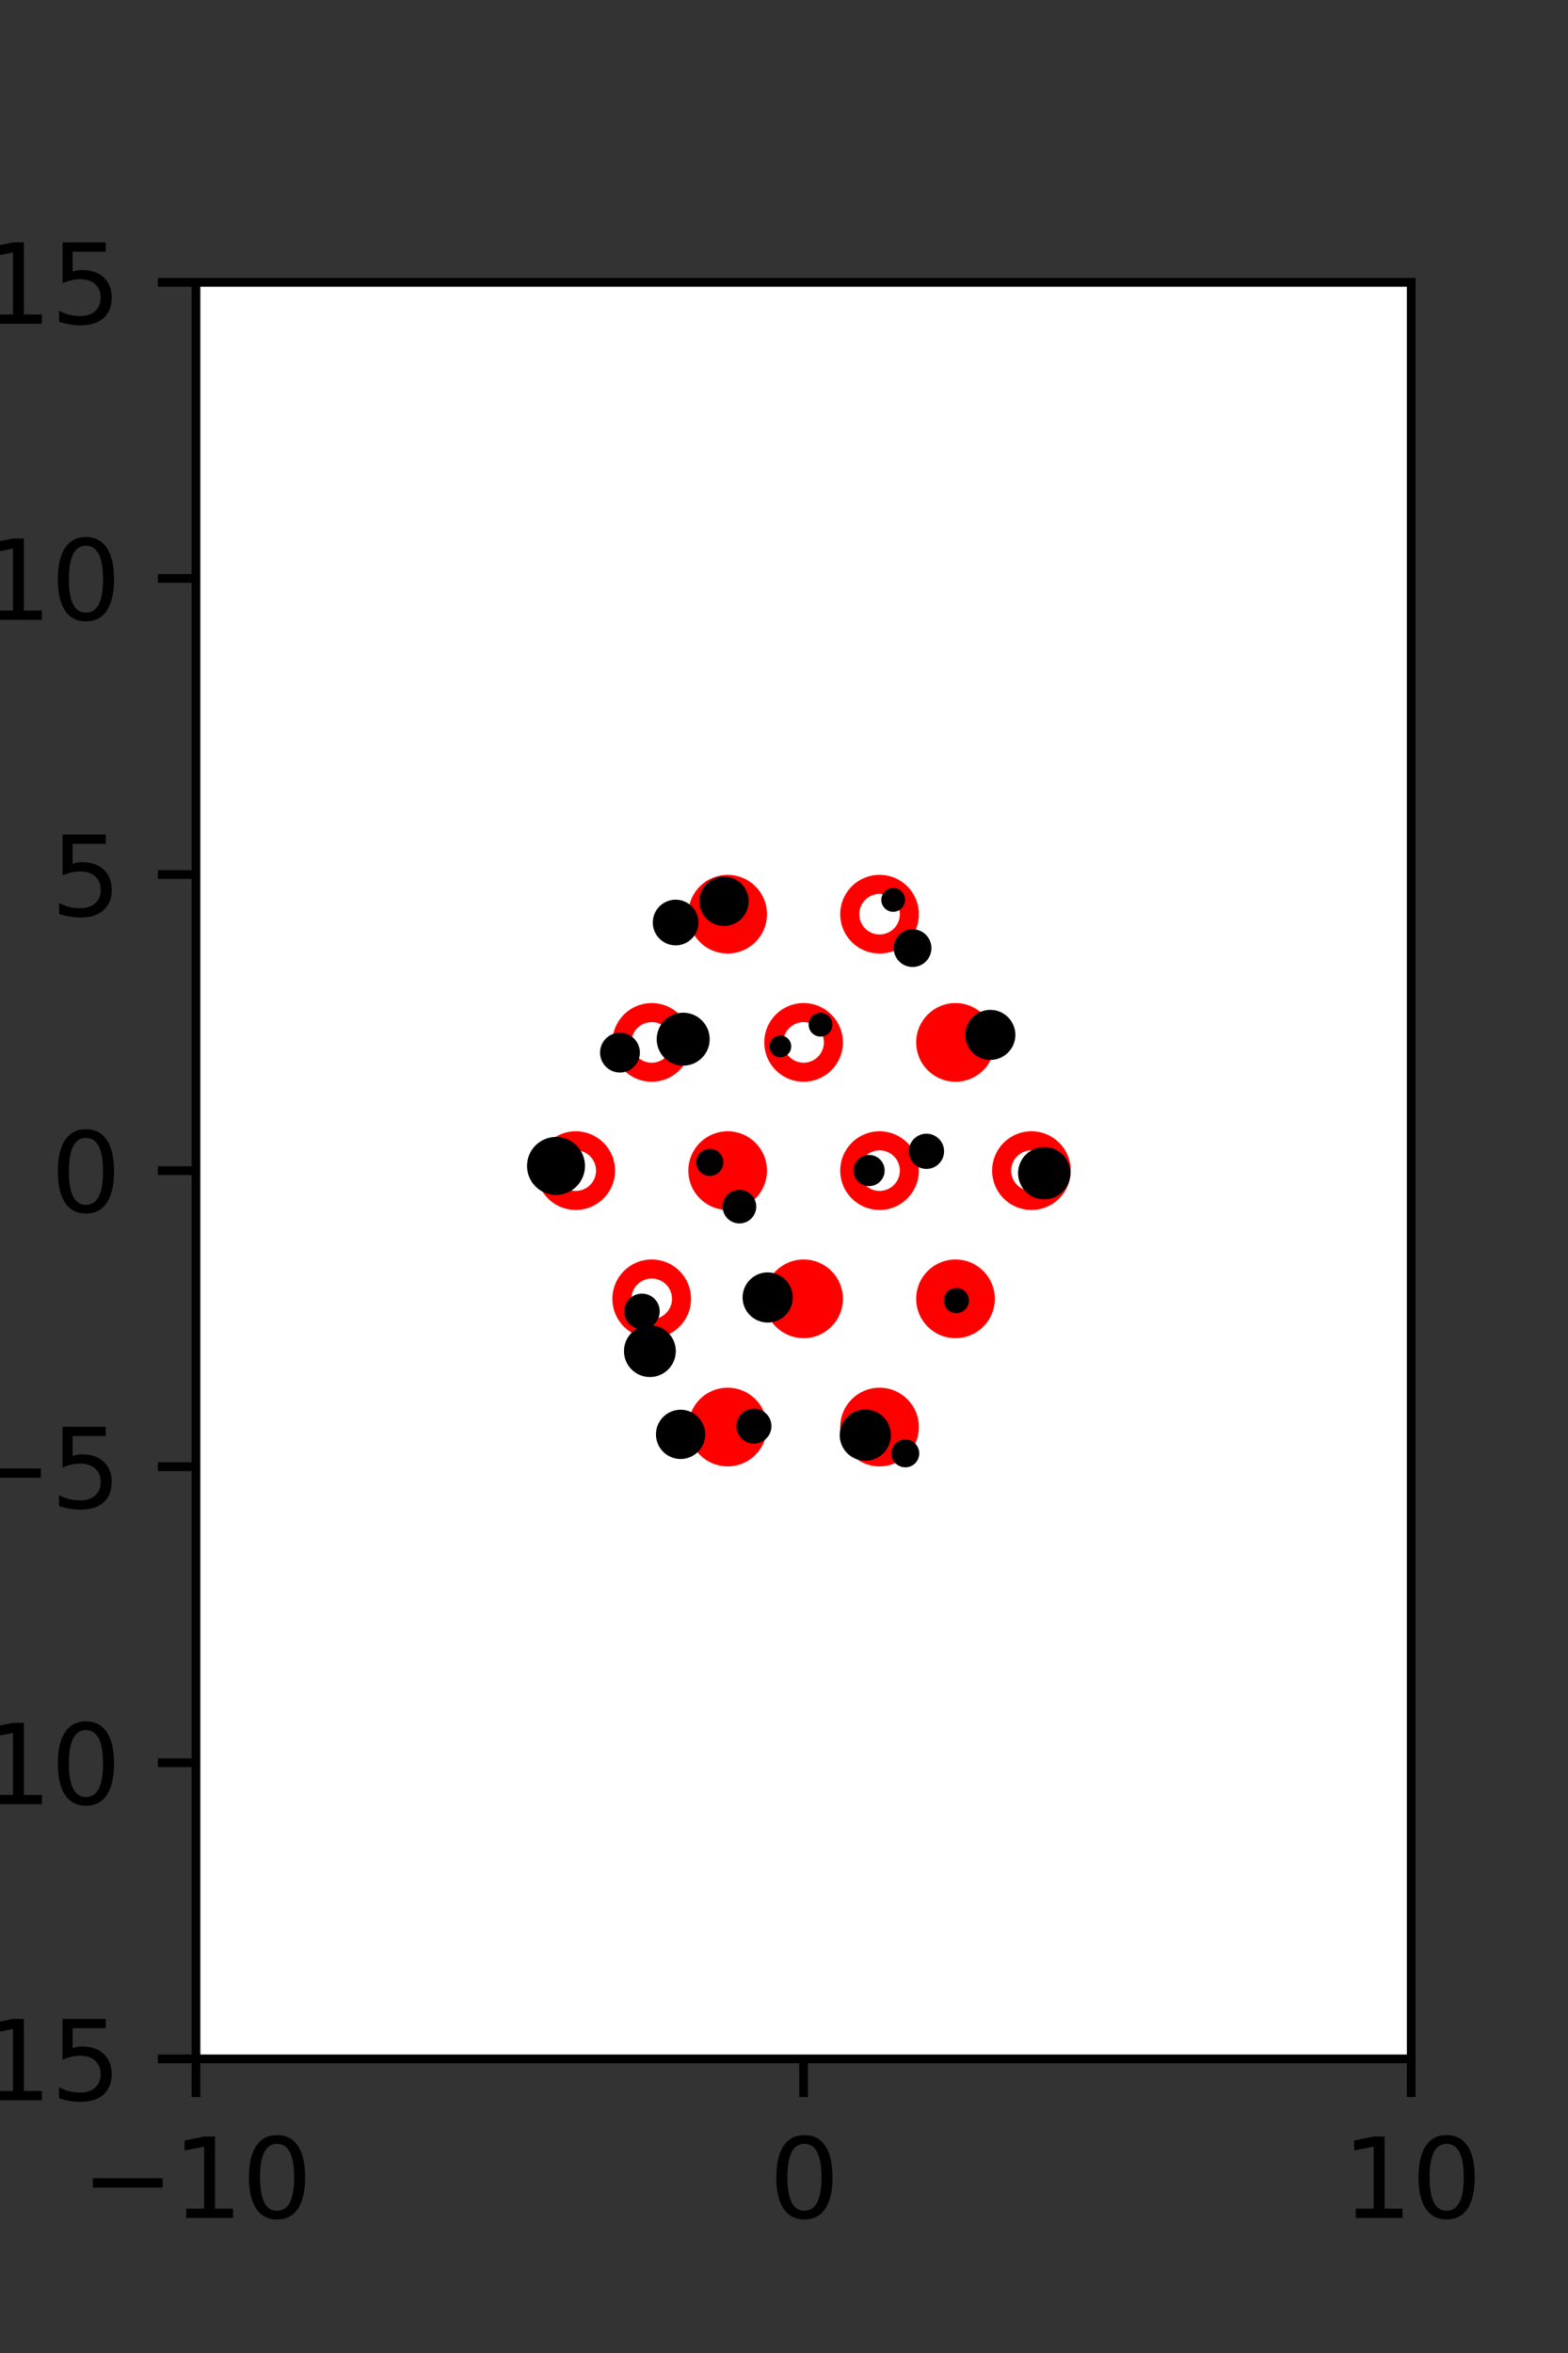 <?xml version="1.0" encoding="utf-8" standalone="no"?>
<!DOCTYPE svg PUBLIC "-//W3C//DTD SVG 1.1//EN"
  "http://www.w3.org/Graphics/SVG/1.1/DTD/svg11.dtd">
<svg xmlns:xlink="http://www.w3.org/1999/xlink" width="144pt" height="216pt" viewBox="0 0 144 216" xmlns="http://www.w3.org/2000/svg" version="1.1">
 <rect x="0" y="0" width="144" height="216" fill="#333333" stroke="none"/>
 <defs>
  <style type="text/css">*{stroke-linejoin: round; stroke-linecap: butt}</style>
 </defs>
 <g id="figure_1">
  <g id="patch_1">
   <path d="M 0 216 
L 144 216 
L 144 0 
L 0 0 
L 0 216 
z
" style="fill: none"/>
  </g>
  <g id="axes_1">
   <g id="patch_2">
    <path d="M 18 189 
L 129.6 189 
L 129.6 25.92 
L 18 25.92 
z
" style="fill: #ffffff"/>
   </g>
   <g id="PathCollection_1">
    <defs>
     <path id="m625d5fed77" d="M 0 2.739 
C 0.726 2.739 1.423 2.45 1.936 1.936 
C 2.45 1.423 2.739 0.726 2.739 0 
C 2.739 -0.726 2.45 -1.423 1.936 -1.936 
C 1.423 -2.45 0.726 -2.739 0 -2.739 
C -0.726 -2.739 -1.423 -2.45 -1.936 -1.936 
C -2.45 -1.423 -2.739 -0.726 -2.739 0 
C -2.739 0.726 -2.45 1.423 -1.936 1.936 
C -1.423 2.45 -0.726 2.739 0 2.739 
z
" style="stroke: #ff0000; stroke-width: 1.75"/>
    </defs>
    <g clip-path="url(#pa9f29c32f6)">
     <use xlink:href="#m625d5fed77" x="66.825" y="83.921" style="fill: #ff0000; stroke: #ff0000; stroke-width: 1.75"/>
     <use xlink:href="#m625d5fed77" x="87.75" y="95.691" style="fill: #ff0000; stroke: #ff0000; stroke-width: 1.75"/>
     <use xlink:href="#m625d5fed77" x="66.825" y="107.46" style="fill: #ff0000; stroke: #ff0000; stroke-width: 1.75"/>
     <use xlink:href="#m625d5fed77" x="73.8" y="119.229" style="fill: #ff0000; stroke: #ff0000; stroke-width: 1.75"/>
     <use xlink:href="#m625d5fed77" x="87.75" y="119.229" style="fill: #ff0000; stroke: #ff0000; stroke-width: 1.75"/>
     <use xlink:href="#m625d5fed77" x="66.825" y="130.999" style="fill: #ff0000; stroke: #ff0000; stroke-width: 1.75"/>
     <use xlink:href="#m625d5fed77" x="80.775" y="130.999" style="fill: #ff0000; stroke: #ff0000; stroke-width: 1.75"/>
    </g>
   </g>
   <g id="PathCollection_2">
    <defs>
     <path id="C0_0_41072faf83" d="M 0 2.739 
C 0.726 2.739 1.423 2.45 1.936 1.936 
C 2.45 1.423 2.739 0.726 2.739 -0 
C 2.739 -0.726 2.45 -1.423 1.936 -1.936 
C 1.423 -2.45 0.726 -2.739 0 -2.739 
C -0.726 -2.739 -1.423 -2.45 -1.936 -1.936 
C -2.45 -1.423 -2.739 -0.726 -2.739 0 
C -2.739 0.726 -2.45 1.423 -1.936 1.936 
C -1.423 2.45 -0.726 2.739 0 2.739 
z
"/>
    </defs>
    <g clip-path="url(#pa9f29c32f6)">
     <use xlink:href="#C0_0_41072faf83" x="80.775" y="83.921" style="fill: none; stroke: #ff0000; stroke-width: 1.75"/>
    </g>
    <g clip-path="url(#pa9f29c32f6)">
     <use xlink:href="#C0_0_41072faf83" x="59.85" y="95.691" style="fill: none; stroke: #ff0000; stroke-width: 1.75"/>
    </g>
    <g clip-path="url(#pa9f29c32f6)">
     <use xlink:href="#C0_0_41072faf83" x="73.8" y="95.691" style="fill: none; stroke: #ff0000; stroke-width: 1.75"/>
    </g>
    <g clip-path="url(#pa9f29c32f6)">
     <use xlink:href="#C0_0_41072faf83" x="52.875" y="107.46" style="fill: none; stroke: #ff0000; stroke-width: 1.75"/>
    </g>
    <g clip-path="url(#pa9f29c32f6)">
     <use xlink:href="#C0_0_41072faf83" x="80.775" y="107.46" style="fill: none; stroke: #ff0000; stroke-width: 1.75"/>
    </g>
    <g clip-path="url(#pa9f29c32f6)">
     <use xlink:href="#C0_0_41072faf83" x="94.725" y="107.46" style="fill: none; stroke: #ff0000; stroke-width: 1.75"/>
    </g>
    <g clip-path="url(#pa9f29c32f6)">
     <use xlink:href="#C0_0_41072faf83" x="59.85" y="119.229" style="fill: none; stroke: #ff0000; stroke-width: 1.75"/>
    </g>
   </g>
   <g id="PathCollection_3">
    <path d="M 95.899 109.596 
C 96.403 109.596 96.887 109.396 97.243 109.04 
C 97.6 108.683 97.8 108.199 97.8 107.695 
C 97.8 107.191 97.6 106.707 97.243 106.351 
C 96.887 105.994 96.403 105.794 95.899 105.794 
C 95.395 105.794 94.911 105.994 94.554 106.351 
C 94.198 106.707 93.998 107.191 93.998 107.695 
C 93.998 108.199 94.198 108.683 94.554 109.04 
C 94.911 109.396 95.395 109.596 95.899 109.596 
z
" clip-path="url(#pa9f29c32f6)" style="stroke: #000000"/>
    <path d="M 90.95 96.8 
C 91.427 96.8 91.884 96.611 92.221 96.273 
C 92.558 95.936 92.748 95.479 92.748 95.003 
C 92.748 94.526 92.558 94.069 92.221 93.732 
C 91.884 93.394 91.427 93.205 90.95 93.205 
C 90.474 93.205 90.016 93.394 89.679 93.732 
C 89.342 94.069 89.153 94.526 89.153 95.003 
C 89.153 95.479 89.342 95.936 89.679 96.273 
C 90.016 96.611 90.474 96.8 90.95 96.8 
z
" clip-path="url(#pa9f29c32f6)" style="stroke: #000000"/>
    <path d="M 83.806 88.268 
C 84.133 88.268 84.447 88.139 84.678 87.907 
C 84.909 87.676 85.039 87.362 85.039 87.035 
C 85.039 86.708 84.909 86.395 84.678 86.163 
C 84.447 85.932 84.133 85.802 83.806 85.802 
C 83.479 85.802 83.166 85.932 82.934 86.163 
C 82.703 86.395 82.573 86.708 82.573 87.035 
C 82.573 87.362 82.703 87.676 82.934 87.907 
C 83.166 88.139 83.479 88.268 83.806 88.268 
z
" clip-path="url(#pa9f29c32f6)" style="stroke: #000000"/>
    <path d="M 82.028 83.203 
C 82.185 83.203 82.337 83.141 82.448 83.029 
C 82.56 82.918 82.622 82.766 82.622 82.609 
C 82.622 82.451 82.56 82.3 82.448 82.188 
C 82.337 82.077 82.185 82.014 82.028 82.014 
C 81.87 82.014 81.719 82.077 81.607 82.188 
C 81.496 82.3 81.433 82.451 81.433 82.609 
C 81.433 82.766 81.496 82.918 81.607 83.029 
C 81.719 83.141 81.87 83.203 82.028 83.203 
z
" clip-path="url(#pa9f29c32f6)" style="stroke: #000000"/>
    <path d="M 87.829 120.045 
C 88.004 120.045 88.171 119.976 88.295 119.853 
C 88.418 119.729 88.487 119.562 88.487 119.387 
C 88.487 119.213 88.418 119.046 88.295 118.922 
C 88.171 118.799 88.004 118.729 87.829 118.729 
C 87.655 118.729 87.487 118.799 87.364 118.922 
C 87.241 119.046 87.171 119.213 87.171 119.387 
C 87.171 119.562 87.241 119.729 87.364 119.853 
C 87.487 119.976 87.655 120.045 87.829 120.045 
z
" clip-path="url(#pa9f29c32f6)" style="stroke: #000000"/>
    <path d="M 85.083 106.805 
C 85.379 106.805 85.664 106.687 85.873 106.478 
C 86.083 106.268 86.201 105.984 86.201 105.687 
C 86.201 105.391 86.083 105.106 85.873 104.897 
C 85.664 104.687 85.379 104.569 85.083 104.569 
C 84.786 104.569 84.502 104.687 84.292 104.897 
C 84.082 105.106 83.965 105.391 83.965 105.687 
C 83.965 105.984 84.082 106.268 84.292 106.478 
C 84.502 106.687 84.786 106.805 85.083 106.805 
z
" clip-path="url(#pa9f29c32f6)" style="stroke: #000000"/>
    <path d="M 79.813 108.384 
C 80.06 108.384 80.297 108.286 80.471 108.111 
C 80.646 107.937 80.744 107.7 80.744 107.453 
C 80.744 107.206 80.646 106.969 80.471 106.795 
C 80.297 106.62 80.06 106.522 79.813 106.522 
C 79.566 106.522 79.33 106.62 79.155 106.795 
C 78.981 106.969 78.883 107.206 78.883 107.453 
C 78.883 107.7 78.981 107.937 79.155 108.111 
C 79.33 108.286 79.566 108.384 79.813 108.384 
z
" clip-path="url(#pa9f29c32f6)" style="stroke: #000000"/>
    <path d="M 75.355 94.658 
C 75.513 94.658 75.664 94.595 75.775 94.483 
C 75.887 94.372 75.949 94.221 75.949 94.063 
C 75.949 93.905 75.887 93.754 75.775 93.643 
C 75.664 93.531 75.513 93.468 75.355 93.468 
C 75.197 93.468 75.046 93.531 74.934 93.643 
C 74.823 93.754 74.76 93.905 74.76 94.063 
C 74.76 94.221 74.823 94.372 74.934 94.483 
C 75.046 94.595 75.197 94.658 75.355 94.658 
z
" clip-path="url(#pa9f29c32f6)" style="stroke: #000000"/>
    <path d="M 83.141 134.202 
C 83.349 134.202 83.548 134.119 83.695 133.972 
C 83.841 133.826 83.924 133.627 83.924 133.419 
C 83.924 133.212 83.841 133.013 83.695 132.866 
C 83.548 132.719 83.349 132.637 83.141 132.637 
C 82.934 132.637 82.735 132.719 82.588 132.866 
C 82.441 133.013 82.359 133.212 82.359 133.419 
C 82.359 133.627 82.441 133.826 82.588 133.972 
C 82.735 134.119 82.934 134.202 83.141 134.202 
z
" clip-path="url(#pa9f29c32f6)" style="stroke: #000000"/>
    <path d="M 71.666 96.556 
C 71.799 96.556 71.926 96.503 72.02 96.409 
C 72.114 96.316 72.166 96.188 72.166 96.056 
C 72.166 95.923 72.114 95.796 72.02 95.702 
C 71.926 95.608 71.799 95.556 71.666 95.556 
C 71.534 95.556 71.406 95.608 71.313 95.702 
C 71.219 95.796 71.166 95.923 71.166 96.056 
C 71.166 96.188 71.219 96.316 71.313 96.409 
C 71.406 96.503 71.534 96.556 71.666 96.556 
z
" clip-path="url(#pa9f29c32f6)" style="stroke: #000000"/>
    <path d="M 66.491 84.502 
C 66.958 84.502 67.407 84.316 67.738 83.985 
C 68.069 83.654 68.255 83.205 68.255 82.737 
C 68.255 82.269 68.069 81.821 67.738 81.49 
C 67.407 81.159 66.958 80.973 66.491 80.973 
C 66.023 80.973 65.574 81.159 65.243 81.49 
C 64.912 81.821 64.726 82.269 64.726 82.737 
C 64.726 83.205 64.912 83.654 65.243 83.985 
C 65.574 84.316 66.023 84.502 66.491 84.502 
z
" clip-path="url(#pa9f29c32f6)" style="stroke: #000000"/>
    <path d="M 79.468 133.591 
C 79.959 133.591 80.429 133.396 80.777 133.049 
C 81.124 132.701 81.319 132.23 81.319 131.739 
C 81.319 131.248 81.124 130.777 80.777 130.43 
C 80.429 130.083 79.959 129.888 79.468 129.888 
C 78.977 129.888 78.506 130.083 78.158 130.43 
C 77.811 130.777 77.616 131.248 77.616 131.739 
C 77.616 132.23 77.811 132.701 78.158 133.049 
C 78.506 133.396 78.977 133.591 79.468 133.591 
z
" clip-path="url(#pa9f29c32f6)" style="stroke: #000000"/>
    <path d="M 62.047 86.282 
C 62.47 86.282 62.876 86.114 63.176 85.814 
C 63.475 85.515 63.644 85.109 63.644 84.685 
C 63.644 84.262 63.475 83.856 63.176 83.556 
C 62.876 83.257 62.47 83.089 62.047 83.089 
C 61.623 83.089 61.217 83.257 60.918 83.556 
C 60.618 83.856 60.45 84.262 60.45 84.685 
C 60.45 85.109 60.618 85.515 60.918 85.814 
C 61.217 86.114 61.623 86.282 62.047 86.282 
z
" clip-path="url(#pa9f29c32f6)" style="stroke: #000000"/>
    <path d="M 70.5 120.908 
C 70.978 120.908 71.437 120.718 71.775 120.38 
C 72.113 120.042 72.303 119.583 72.303 119.105 
C 72.303 118.627 72.113 118.169 71.775 117.831 
C 71.437 117.492 70.978 117.302 70.5 117.302 
C 70.022 117.302 69.563 117.492 69.225 117.831 
C 68.887 118.169 68.697 118.627 68.697 119.105 
C 68.697 119.583 68.887 120.042 69.225 120.38 
C 69.563 120.718 70.022 120.908 70.5 120.908 
z
" clip-path="url(#pa9f29c32f6)" style="stroke: #000000"/>
    <path d="M 67.906 111.81 
C 68.183 111.81 68.448 111.7 68.644 111.504 
C 68.84 111.308 68.95 111.042 68.95 110.766 
C 68.95 110.489 68.84 110.223 68.644 110.027 
C 68.448 109.832 68.183 109.722 67.906 109.722 
C 67.629 109.722 67.363 109.832 67.168 110.027 
C 66.972 110.223 66.862 110.489 66.862 110.766 
C 66.862 111.042 66.972 111.308 67.168 111.504 
C 67.363 111.7 67.629 111.81 67.906 111.81 
z
" clip-path="url(#pa9f29c32f6)" style="stroke: #000000"/>
    <path d="M 65.186 107.449 
C 65.384 107.449 65.575 107.371 65.715 107.23 
C 65.855 107.09 65.934 106.9 65.934 106.702 
C 65.934 106.503 65.855 106.313 65.715 106.173 
C 65.575 106.033 65.384 105.954 65.186 105.954 
C 64.988 105.954 64.798 106.033 64.657 106.173 
C 64.517 106.313 64.438 106.503 64.438 106.702 
C 64.438 106.9 64.517 107.09 64.657 107.23 
C 64.798 107.371 64.988 107.449 65.186 107.449 
z
" clip-path="url(#pa9f29c32f6)" style="stroke: #000000"/>
    <path d="M 62.742 97.327 
C 63.255 97.327 63.746 97.123 64.108 96.761 
C 64.471 96.399 64.674 95.907 64.674 95.395 
C 64.674 94.882 64.471 94.391 64.108 94.029 
C 63.746 93.666 63.255 93.463 62.742 93.463 
C 62.23 93.463 61.738 93.666 61.376 94.029 
C 61.014 94.391 60.81 94.882 60.81 95.395 
C 60.81 95.907 61.014 96.399 61.376 96.761 
C 61.738 97.123 62.23 97.327 62.742 97.327 
z
" clip-path="url(#pa9f29c32f6)" style="stroke: #000000"/>
    <path d="M 69.239 132.022 
C 69.533 132.022 69.814 131.905 70.022 131.697 
C 70.229 131.49 70.346 131.208 70.346 130.915 
C 70.346 130.621 70.229 130.34 70.022 130.132 
C 69.814 129.925 69.533 129.808 69.239 129.808 
C 68.946 129.808 68.664 129.925 68.457 130.132 
C 68.249 130.34 68.133 130.621 68.133 130.915 
C 68.133 131.208 68.249 131.49 68.457 131.697 
C 68.664 131.905 68.946 132.022 69.239 132.022 
z
" clip-path="url(#pa9f29c32f6)" style="stroke: #000000"/>
    <path d="M 56.935 97.957 
C 57.288 97.957 57.626 97.817 57.875 97.568 
C 58.125 97.318 58.265 96.98 58.265 96.628 
C 58.265 96.275 58.125 95.937 57.875 95.687 
C 57.626 95.438 57.288 95.298 56.935 95.298 
C 56.583 95.298 56.244 95.438 55.995 95.687 
C 55.746 95.937 55.606 96.275 55.606 96.628 
C 55.606 96.98 55.746 97.318 55.995 97.568 
C 56.244 97.817 56.583 97.957 56.935 97.957 
z
" clip-path="url(#pa9f29c32f6)" style="stroke: #000000"/>
    <path d="M 62.503 133.433 
C 62.97 133.433 63.418 133.248 63.749 132.917 
C 64.079 132.587 64.265 132.139 64.265 131.672 
C 64.265 131.205 64.079 130.757 63.749 130.426 
C 63.418 130.096 62.97 129.91 62.503 129.91 
C 62.036 129.91 61.588 130.096 61.258 130.426 
C 60.927 130.757 60.742 131.205 60.742 131.672 
C 60.742 132.139 60.927 132.587 61.258 132.917 
C 61.588 133.248 62.036 133.433 62.503 133.433 
z
" clip-path="url(#pa9f29c32f6)" style="stroke: #000000"/>
    <path d="M 59.684 125.909 
C 60.182 125.909 60.661 125.711 61.013 125.358 
C 61.366 125.005 61.564 124.527 61.564 124.028 
C 61.564 123.53 61.366 123.051 61.013 122.699 
C 60.661 122.346 60.182 122.148 59.684 122.148 
C 59.185 122.148 58.707 122.346 58.354 122.699 
C 58.001 123.051 57.803 123.53 57.803 124.028 
C 57.803 124.527 58.001 125.005 58.354 125.358 
C 58.707 125.711 59.185 125.909 59.684 125.909 
z
" clip-path="url(#pa9f29c32f6)" style="stroke: #000000"/>
    <path d="M 58.956 121.508 
C 59.255 121.508 59.542 121.389 59.754 121.178 
C 59.966 120.966 60.085 120.679 60.085 120.379 
C 60.085 120.08 59.966 119.793 59.754 119.581 
C 59.542 119.369 59.255 119.25 58.956 119.25 
C 58.656 119.25 58.369 119.369 58.157 119.581 
C 57.946 119.793 57.827 120.08 57.827 120.379 
C 57.827 120.679 57.946 120.966 58.157 121.178 
C 58.369 121.389 58.656 121.508 58.956 121.508 
z
" clip-path="url(#pa9f29c32f6)" style="stroke: #000000"/>
    <path d="M 51.062 109.194 
C 51.635 109.194 52.185 108.966 52.591 108.561 
C 52.996 108.155 53.224 107.605 53.224 107.031 
C 53.224 106.458 52.996 105.908 52.591 105.502 
C 52.185 105.097 51.635 104.869 51.062 104.869 
C 50.488 104.869 49.938 105.097 49.532 105.502 
C 49.127 105.908 48.899 106.458 48.899 107.031 
C 48.899 107.605 49.127 108.155 49.532 108.561 
C 49.938 108.966 50.488 109.194 51.062 109.194 
z
" clip-path="url(#pa9f29c32f6)" style="stroke: #000000"/>
   </g>
   <g id="matplotlib.axis_1">
    <g id="xtick_1">
     <g id="line2d_1">
      <defs>
       <path id="m60fb9521f4" d="M 0 0 
L 0 3.5 
" style="stroke: #000000; stroke-width: 0.8"/>
      </defs>
      <g>
       <use xlink:href="#m60fb9521f4" x="18" y="189" style="stroke: #000000; stroke-width: 0.8"/>
      </g>
     </g>
     <g id="text_1">
      <!-- −10 -->
      <g transform="translate(7.448 203.598)scale(0.1 -0.1)">
       <defs>
        <path id="DejaVuSans-2212" d="M 678 2272 
L 4684 2272 
L 4684 1741 
L 678 1741 
L 678 2272 
z
" transform="scale(0.016)"/>
        <path id="DejaVuSans-31" d="M 794 531 
L 1825 531 
L 1825 4091 
L 703 3866 
L 703 4441 
L 1819 4666 
L 2450 4666 
L 2450 531 
L 3481 531 
L 3481 0 
L 794 0 
L 794 531 
z
" transform="scale(0.016)"/>
        <path id="DejaVuSans-30" d="M 2034 4250 
Q 1547 4250 1301 3770 
Q 1056 3291 1056 2328 
Q 1056 1369 1301 889 
Q 1547 409 2034 409 
Q 2525 409 2770 889 
Q 3016 1369 3016 2328 
Q 3016 3291 2770 3770 
Q 2525 4250 2034 4250 
z
M 2034 4750 
Q 2819 4750 3233 4129 
Q 3647 3509 3647 2328 
Q 3647 1150 3233 529 
Q 2819 -91 2034 -91 
Q 1250 -91 836 529 
Q 422 1150 422 2328 
Q 422 3509 836 4129 
Q 1250 4750 2034 4750 
z
" transform="scale(0.016)"/>
       </defs>
       <use xlink:href="#DejaVuSans-2212"/>
       <use xlink:href="#DejaVuSans-31" x="83.789"/>
       <use xlink:href="#DejaVuSans-30" x="147.412"/>
      </g>
     </g>
    </g>
    <g id="xtick_2">
     <g id="line2d_2">
      <g>
       <use xlink:href="#m60fb9521f4" x="73.8" y="189" style="stroke: #000000; stroke-width: 0.8"/>
      </g>
     </g>
     <g id="text_2">
      <!-- 0 -->
      <g transform="translate(70.619 203.598)scale(0.1 -0.1)">
       <use xlink:href="#DejaVuSans-30"/>
      </g>
     </g>
    </g>
    <g id="xtick_3">
     <g id="line2d_3">
      <g>
       <use xlink:href="#m60fb9521f4" x="129.6" y="189" style="stroke: #000000; stroke-width: 0.8"/>
      </g>
     </g>
     <g id="text_3">
      <!-- 10 -->
      <g transform="translate(123.237 203.598)scale(0.1 -0.1)">
       <use xlink:href="#DejaVuSans-31"/>
       <use xlink:href="#DejaVuSans-30" x="63.623"/>
      </g>
     </g>
    </g>
   </g>
   <g id="matplotlib.axis_2">
    <g id="ytick_1">
     <g id="line2d_4">
      <defs>
       <path id="m478385168f" d="M 0 0 
L -3.5 0 
" style="stroke: #000000; stroke-width: 0.8"/>
      </defs>
      <g>
       <use xlink:href="#m478385168f" x="18" y="189" style="stroke: #000000; stroke-width: 0.8"/>
      </g>
     </g>
     <g id="text_4">
      <!-- −15 -->
      <g transform="translate(-10.105 192.799)scale(0.1 -0.1)">
       <defs>
        <path id="DejaVuSans-35" d="M 691 4666 
L 3169 4666 
L 3169 4134 
L 1269 4134 
L 1269 2991 
Q 1406 3038 1543 3061 
Q 1681 3084 1819 3084 
Q 2600 3084 3056 2656 
Q 3513 2228 3513 1497 
Q 3513 744 3044 326 
Q 2575 -91 1722 -91 
Q 1428 -91 1123 -41 
Q 819 9 494 109 
L 494 744 
Q 775 591 1075 516 
Q 1375 441 1709 441 
Q 2250 441 2565 725 
Q 2881 1009 2881 1497 
Q 2881 1984 2565 2268 
Q 2250 2553 1709 2553 
Q 1456 2553 1204 2497 
Q 953 2441 691 2322 
L 691 4666 
z
" transform="scale(0.016)"/>
       </defs>
       <use xlink:href="#DejaVuSans-2212"/>
       <use xlink:href="#DejaVuSans-31" x="83.789"/>
       <use xlink:href="#DejaVuSans-35" x="147.412"/>
      </g>
     </g>
    </g>
    <g id="ytick_2">
     <g id="line2d_5">
      <g>
       <use xlink:href="#m478385168f" x="18" y="161.82" style="stroke: #000000; stroke-width: 0.8"/>
      </g>
     </g>
     <g id="text_5">
      <!-- −10 -->
      <g transform="translate(-10.105 165.619)scale(0.1 -0.1)">
       <use xlink:href="#DejaVuSans-2212"/>
       <use xlink:href="#DejaVuSans-31" x="83.789"/>
       <use xlink:href="#DejaVuSans-30" x="147.412"/>
      </g>
     </g>
    </g>
    <g id="ytick_3">
     <g id="line2d_6">
      <g>
       <use xlink:href="#m478385168f" x="18" y="134.64" style="stroke: #000000; stroke-width: 0.8"/>
      </g>
     </g>
     <g id="text_6">
      <!-- −5 -->
      <g transform="translate(-3.742 138.439)scale(0.1 -0.1)">
       <use xlink:href="#DejaVuSans-2212"/>
       <use xlink:href="#DejaVuSans-35" x="83.789"/>
      </g>
     </g>
    </g>
    <g id="ytick_4">
     <g id="line2d_7">
      <g>
       <use xlink:href="#m478385168f" x="18" y="107.46" style="stroke: #000000; stroke-width: 0.8"/>
      </g>
     </g>
     <g id="text_7">
      <!-- 0 -->
      <g transform="translate(4.638 111.259)scale(0.1 -0.1)">
       <use xlink:href="#DejaVuSans-30"/>
      </g>
     </g>
    </g>
    <g id="ytick_5">
     <g id="line2d_8">
      <g>
       <use xlink:href="#m478385168f" x="18" y="80.28" style="stroke: #000000; stroke-width: 0.8"/>
      </g>
     </g>
     <g id="text_8">
      <!-- 5 -->
      <g transform="translate(4.638 84.079)scale(0.1 -0.1)">
       <use xlink:href="#DejaVuSans-35"/>
      </g>
     </g>
    </g>
    <g id="ytick_6">
     <g id="line2d_9">
      <g>
       <use xlink:href="#m478385168f" x="18" y="53.1" style="stroke: #000000; stroke-width: 0.8"/>
      </g>
     </g>
     <g id="text_9">
      <!-- 10 -->
      <g transform="translate(-1.725 56.899)scale(0.1 -0.1)">
       <use xlink:href="#DejaVuSans-31"/>
       <use xlink:href="#DejaVuSans-30" x="63.623"/>
      </g>
     </g>
    </g>
    <g id="ytick_7">
     <g id="line2d_10">
      <g>
       <use xlink:href="#m478385168f" x="18" y="25.92" style="stroke: #000000; stroke-width: 0.8"/>
      </g>
     </g>
     <g id="text_10">
      <!-- 15 -->
      <g transform="translate(-1.725 29.719)scale(0.1 -0.1)">
       <use xlink:href="#DejaVuSans-31"/>
       <use xlink:href="#DejaVuSans-35" x="63.623"/>
      </g>
     </g>
    </g>
   </g>
   <g id="patch_3">
    <path d="M 18 189 
L 18 25.92 
" style="fill: none; stroke: #000000; stroke-width: 0.8; stroke-linejoin: miter; stroke-linecap: square"/>
   </g>
   <g id="patch_4">
    <path d="M 129.6 189 
L 129.6 25.92 
" style="fill: none; stroke: #000000; stroke-width: 0.8; stroke-linejoin: miter; stroke-linecap: square"/>
   </g>
   <g id="patch_5">
    <path d="M 18 189 
L 129.6 189 
" style="fill: none; stroke: #000000; stroke-width: 0.8; stroke-linejoin: miter; stroke-linecap: square"/>
   </g>
   <g id="patch_6">
    <path d="M 18 25.92 
L 129.6 25.92 
" style="fill: none; stroke: #000000; stroke-width: 0.8; stroke-linejoin: miter; stroke-linecap: square"/>
   </g>
  </g>
 </g>
 <defs>
  <clipPath id="pa9f29c32f6">
   <rect x="18" y="25.92" width="111.6" height="163.08"/>
  </clipPath>
 </defs>
</svg>

